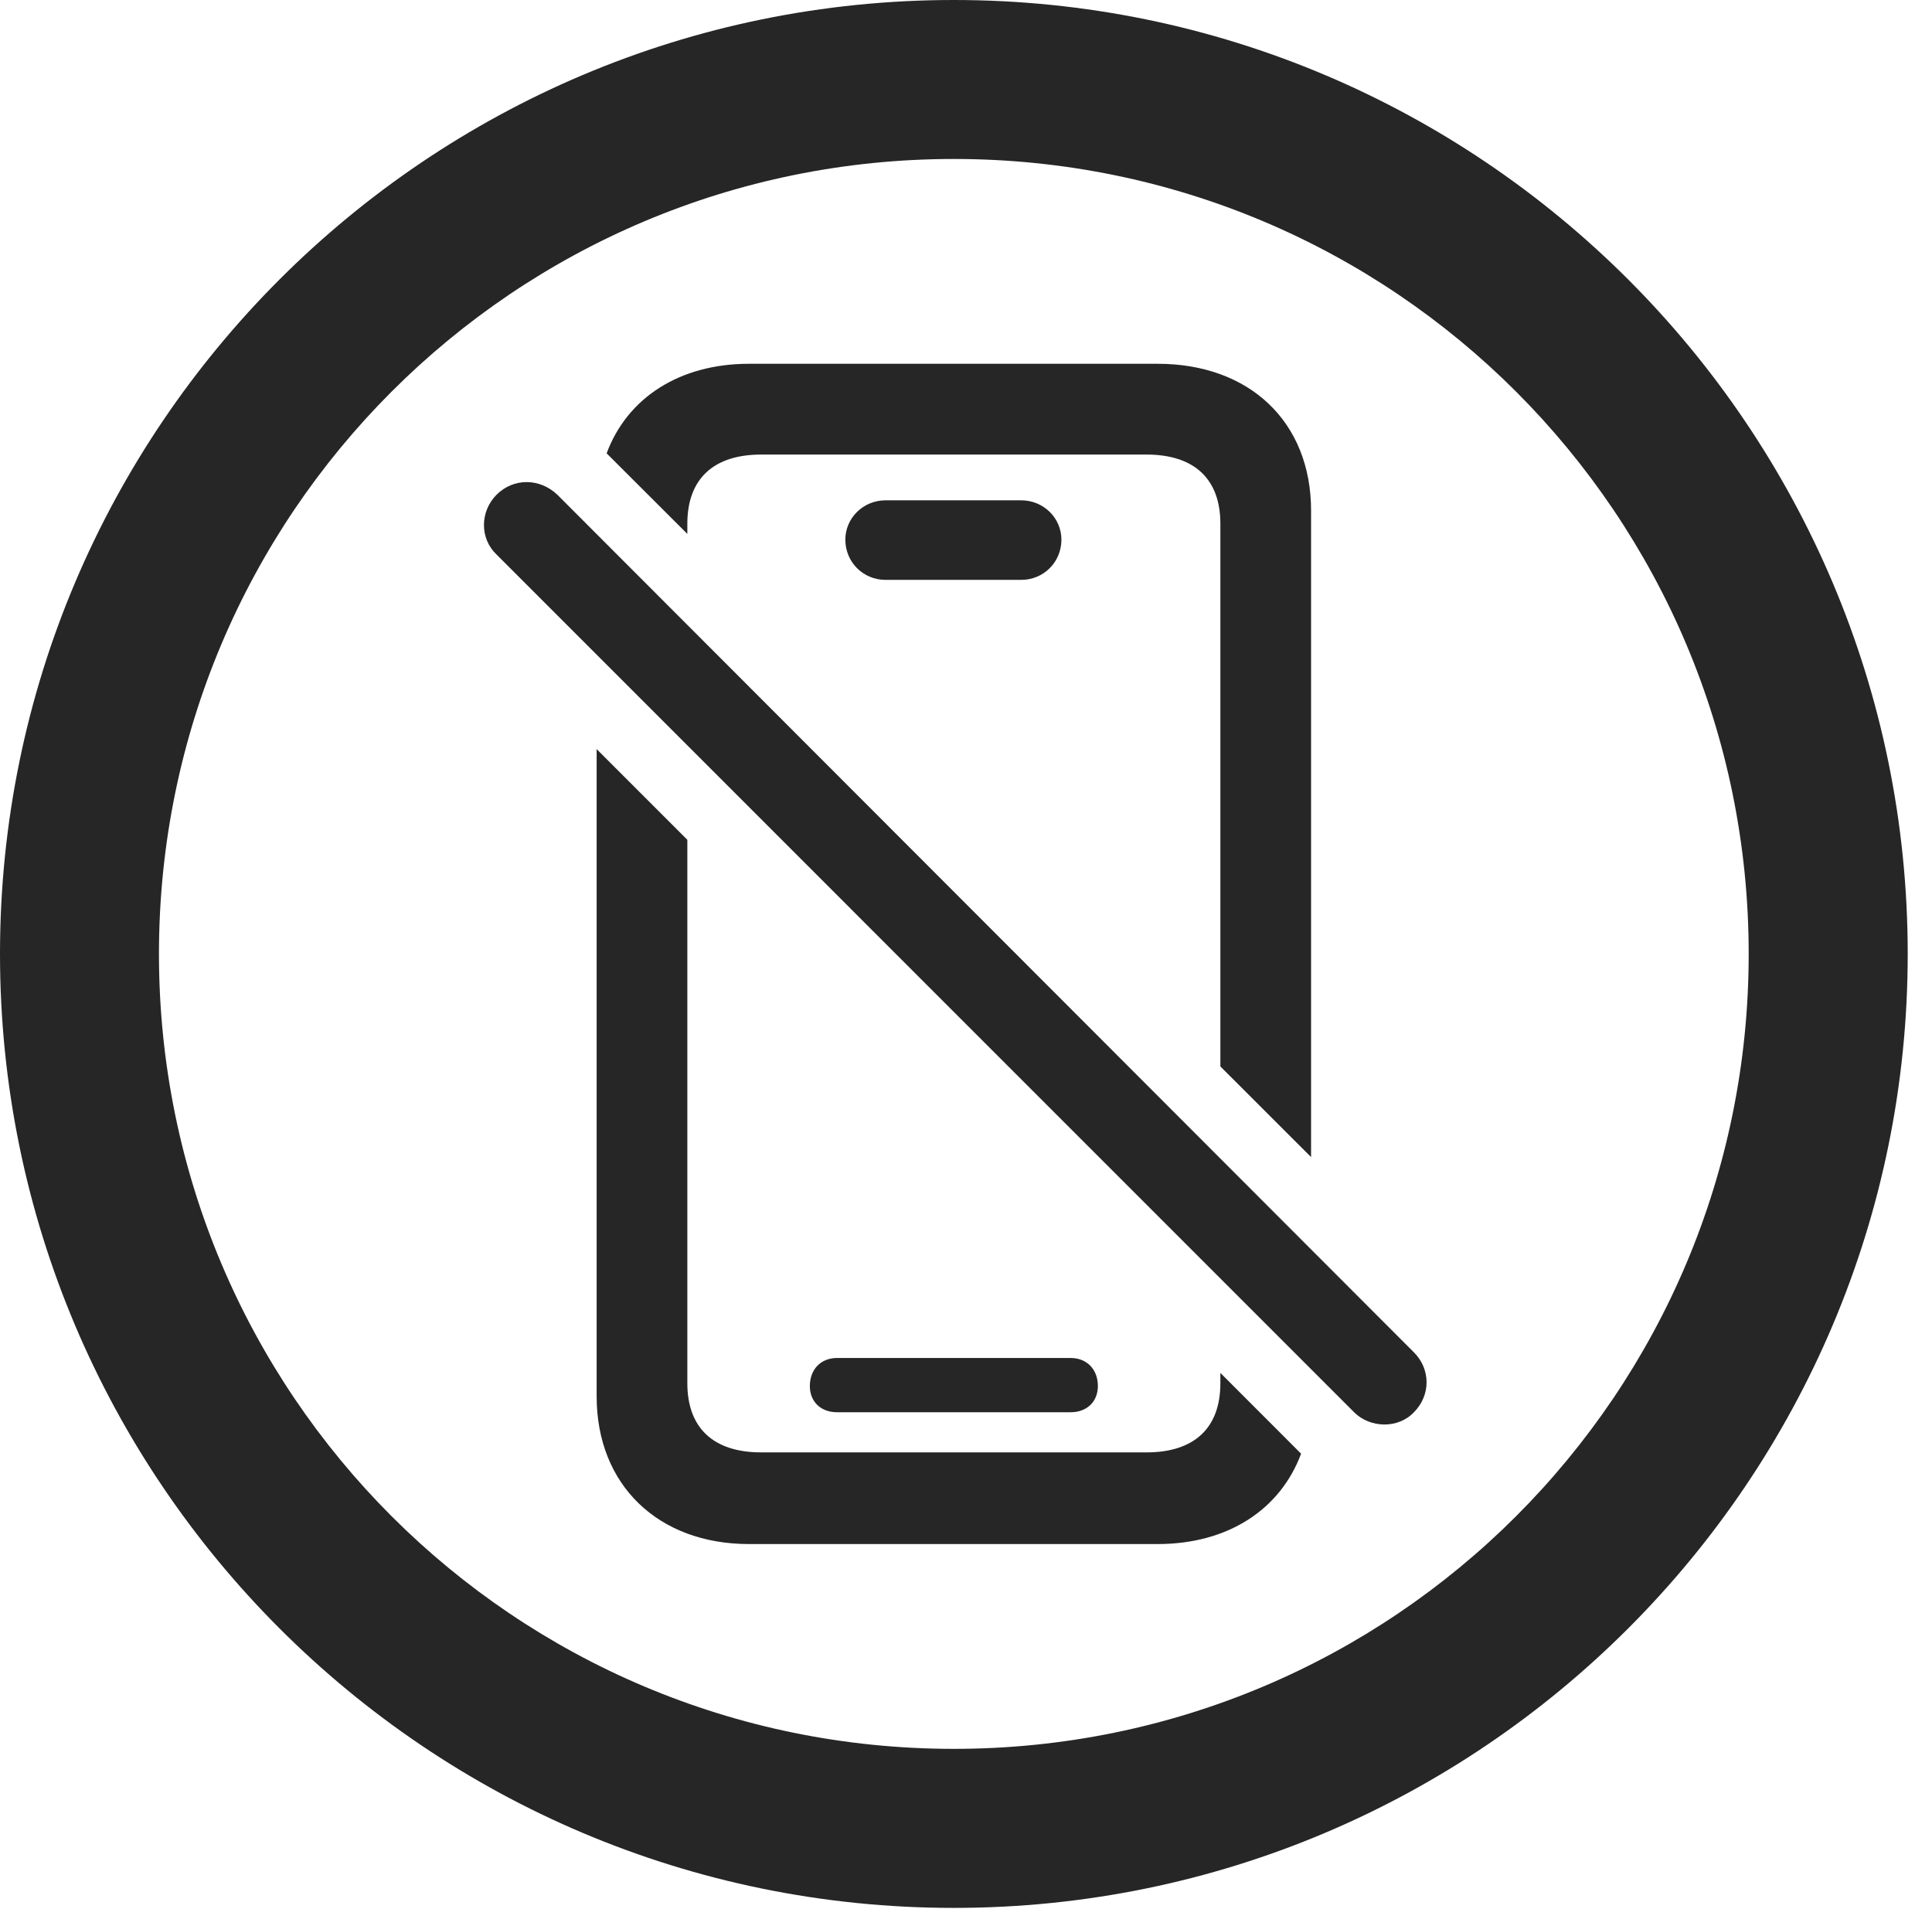 <?xml version="1.0" encoding="UTF-8"?>
<!--Generator: Apple Native CoreSVG 326-->
<!DOCTYPE svg
PUBLIC "-//W3C//DTD SVG 1.1//EN"
       "http://www.w3.org/Graphics/SVG/1.1/DTD/svg11.dtd">
<svg version="1.1" xmlns="http://www.w3.org/2000/svg" xmlns:xlink="http://www.w3.org/1999/xlink" viewBox="0 0 28.246 27.904">
 <g>
  <rect height="27.904" opacity="0" width="28.246" x="0" y="0"/>
  <path d="M27.891 13.945C27.891 21.643 21.643 27.891 13.945 27.891C6.248 27.891 0 21.643 0 13.945C0 6.248 6.248 0 13.945 0C21.643 0 27.891 6.248 27.891 13.945ZM2.324 13.945C2.324 20.371 7.52 25.566 13.945 25.566C20.371 25.566 25.566 20.371 25.566 13.945C25.566 7.52 20.371 2.324 13.945 2.324C7.52 2.324 2.324 7.52 2.324 13.945Z" fill="black" fill-opacity="0.85"/>
  <path d="M10.049 12.277L10.049 20.221C10.049 20.877 10.432 21.232 11.129 21.232L16.762 21.232C17.459 21.232 17.842 20.877 17.842 20.221L17.842 20.07L19.022 21.251C18.718 22.069 17.95 22.572 16.926 22.572L10.951 22.572C9.625 22.572 8.723 21.711 8.723 20.412L8.723 10.951ZM16.051 20.262C16.051 20.494 15.887 20.645 15.654 20.645L12.236 20.645C12.004 20.645 11.84 20.494 11.84 20.262C11.84 20.016 12.004 19.852 12.236 19.852L15.654 19.852C15.887 19.852 16.051 20.016 16.051 20.262ZM19.168 7.465L19.168 16.915L17.842 15.59L17.842 7.656C17.842 7 17.459 6.645 16.762 6.645L11.129 6.645C10.432 6.645 10.049 7 10.049 7.656L10.049 7.805L8.869 6.627C9.172 5.813 9.938 5.318 10.951 5.318L16.926 5.318C18.266 5.318 19.168 6.166 19.168 7.465ZM15.518 7.889C15.518 8.217 15.258 8.477 14.93 8.477L12.947 8.477C12.619 8.477 12.359 8.217 12.359 7.889C12.359 7.574 12.619 7.314 12.947 7.314L14.93 7.314C15.258 7.314 15.518 7.574 15.518 7.889Z" fill="black" fill-opacity="0.85"/>
  <path d="M19.797 20.645C20.029 20.877 20.439 20.891 20.672 20.645C20.918 20.398 20.918 20.016 20.672 19.77L8.148 7.232C7.889 6.986 7.506 6.986 7.26 7.232C7.014 7.479 7.014 7.875 7.26 8.107Z" fill="black" fill-opacity="0.85"/>
 </g>
</svg>
